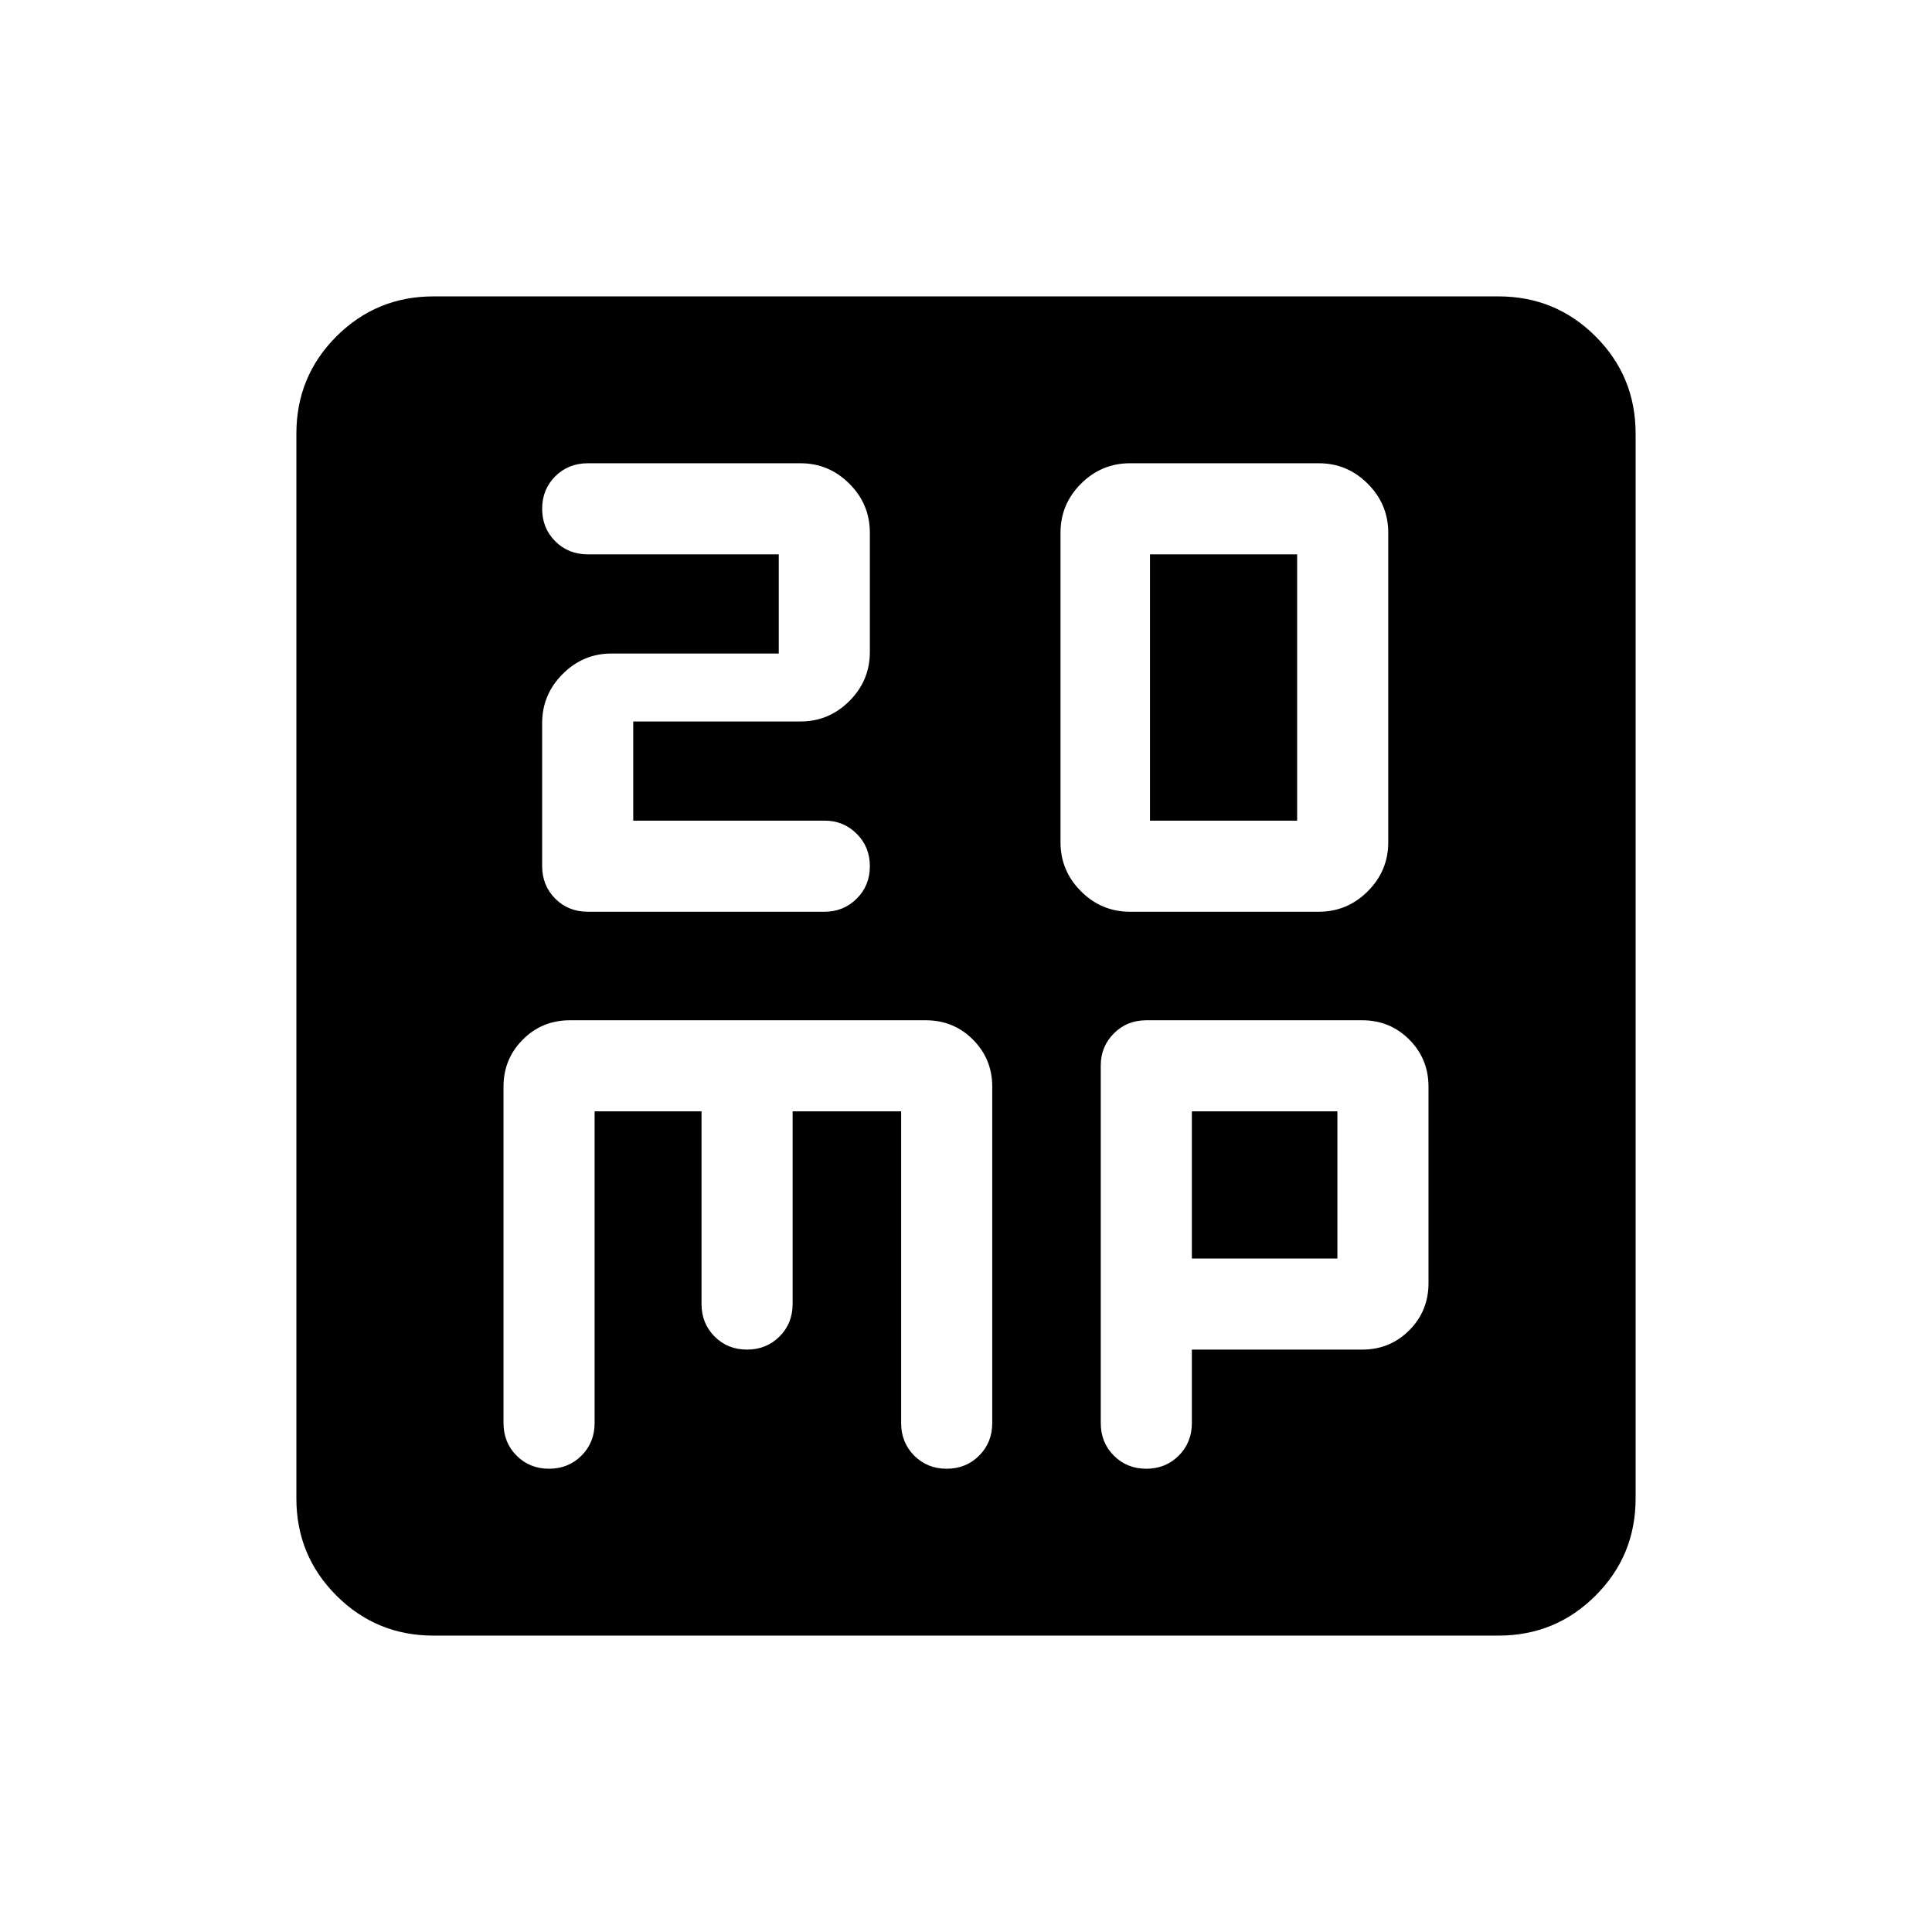 <svg xmlns="http://www.w3.org/2000/svg" height="24" viewBox="0 -960 960 960" width="24"><path d="M314.65-552.23v-49.27h83.09q14.14 0 24.32-10.17 10.17-10.18 10.17-24.35v-59.26q0-14.18-10.17-24.35-10.18-10.18-24.32-10.18H292.12q-9.72 0-16.23 6.5-6.5 6.51-6.5 16.12 0 9.61 6.5 16.13 6.51 6.52 16.23 6.52h94.84v49.27h-83.09q-14.14 0-24.31 10.21-10.17 10.22-10.17 24.32v71.05q0 9.72 6.5 16.22 6.51 6.51 16.23 6.51h117.61q9.4 0 15.95-6.5 6.55-6.5 6.55-16.12 0-9.61-6.55-16.13-6.54-6.52-15.94-6.52h-95.09Zm246.84 45.27h93.79q14.18 0 24.35-10.17 10.18-10.18 10.18-24.32v-153.87q0-14.14-10.18-24.31-10.17-10.18-24.35-10.18h-93.79q-14.18 0-24.36 10.18-10.17 10.17-10.17 24.31v153.87q0 14.14 10.17 24.32 10.18 10.17 24.36 10.17Zm9.93-45.27v-132.31h73.12v132.31h-73.12ZM215.45-147.27q-28.41 0-48.29-19.89-19.89-19.88-19.89-48.29v-529.1q0-28.41 19.89-48.29 19.88-19.89 48.29-19.89h529.1q28.41 0 48.29 19.89 19.89 19.88 19.89 48.29v529.1q0 28.41-19.89 48.29-19.88 19.89-48.29 19.89h-529.1Zm80.01-260.5h53.12v95.65q0 9.72 6.5 16.23 6.5 6.5 16.11 6.5 9.62 0 16.14-6.5 6.52-6.51 6.52-16.23v-95.65h53.92v154.85q0 9.71 6.5 16.22 6.5 6.51 16.12 6.51 9.61 0 16.13-6.51t6.52-16.22v-167.13q0-13.75-9.58-23.37-9.58-9.62-23.46-9.62H283.23q-13.88 0-23.46 9.62t-9.58 23.37v167.13q0 9.71 6.5 16.22 6.51 6.51 16.12 6.51 9.61 0 16.13-6.51t6.52-16.22v-154.85Zm296.77 118.38h84.63q13.79 0 23.37-9.57 9.58-9.58 9.58-23.39v-97.72q0-13.81-9.58-23.39t-23.37-9.58H569.69q-9.72 0-16.22 6.54-6.51 6.54-6.51 15.92v177.66q0 9.71 6.5 16.22 6.5 6.51 16.12 6.51 9.61 0 16.13-6.51t6.52-16.22v-36.47Zm0-45.26v-73.12h72.31v73.12h-72.31Z"/></svg>